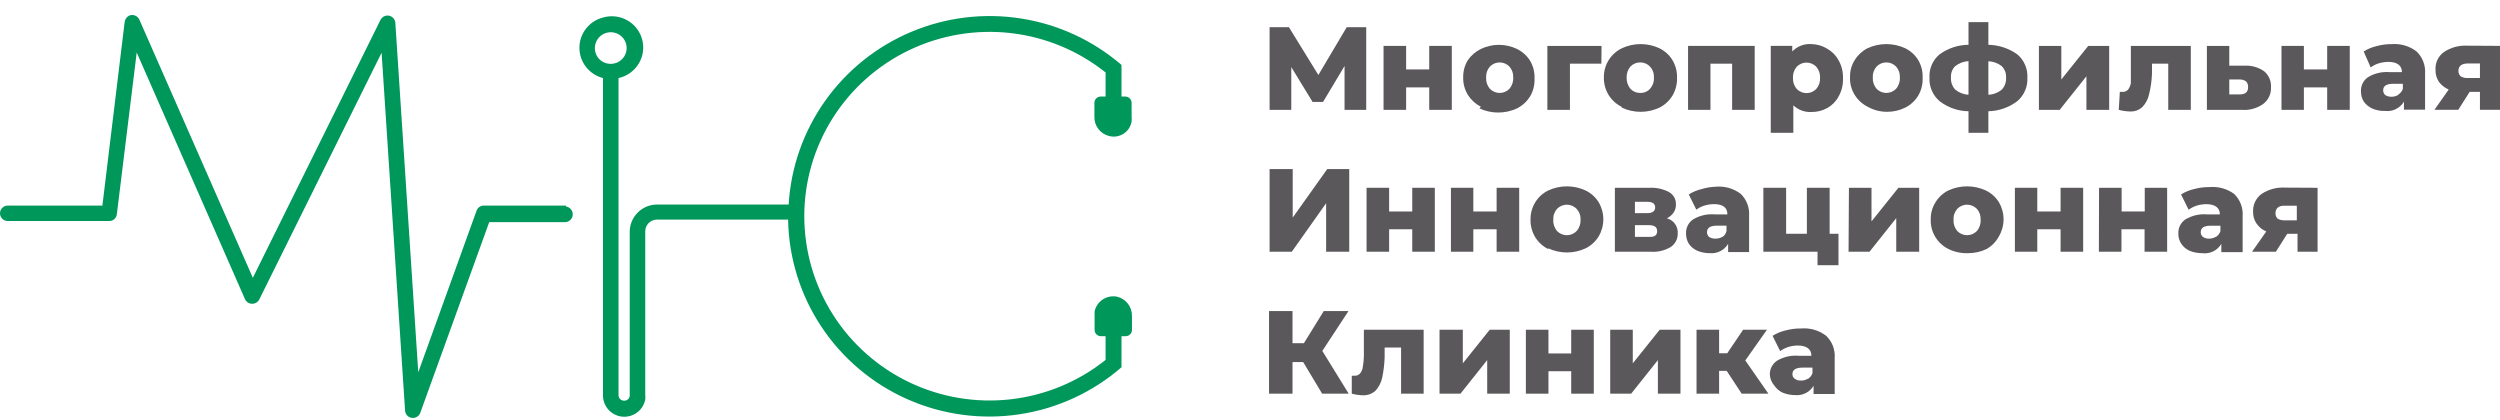 <svg width="280" height="47" viewBox="0 0 280 47" fill="none" xmlns="http://www.w3.org/2000/svg">
<g clip-path="url(#clip0)">
<path d="M63.391 23.024H54.188C54.011 23.023 53.837 23.076 53.692 23.177C53.547 23.278 53.438 23.422 53.379 23.588L46.845 41.696L44.276 2.543C44.256 2.315 44.148 2.104 43.974 1.954C43.801 1.804 43.576 1.726 43.346 1.738C43.193 1.749 43.046 1.799 42.918 1.884C42.791 1.969 42.687 2.085 42.618 2.221L28.318 31.113L15.635 2.261C15.595 2.151 15.533 2.05 15.453 1.964C15.373 1.878 15.276 1.808 15.169 1.76C15.062 1.711 14.946 1.684 14.828 1.68C14.71 1.676 14.593 1.696 14.482 1.738C14.336 1.81 14.211 1.918 14.119 2.052C14.027 2.186 13.971 2.341 13.957 2.502L11.469 23.024H0.87C0.639 23.024 0.418 23.116 0.255 23.278C0.092 23.44 0 23.66 0 23.89C0 24.119 0.092 24.339 0.255 24.501C0.418 24.664 0.639 24.755 0.87 24.755H12.237C12.449 24.756 12.654 24.678 12.811 24.536C12.968 24.395 13.067 24.2 13.087 23.99L15.312 5.882L27.448 33.527C27.521 33.676 27.635 33.801 27.776 33.888C27.917 33.976 28.08 34.022 28.247 34.022C28.413 34.022 28.576 33.976 28.718 33.888C28.859 33.801 28.972 33.676 29.046 33.527L42.739 5.903L45.369 46.001C45.377 46.115 45.407 46.226 45.458 46.328C45.509 46.43 45.579 46.521 45.666 46.596C45.752 46.671 45.853 46.728 45.962 46.764C46.07 46.8 46.185 46.814 46.299 46.806C46.469 46.797 46.632 46.739 46.768 46.639C46.905 46.539 47.009 46.401 47.068 46.243L54.794 24.876H63.391C63.601 24.844 63.793 24.738 63.932 24.577C64.071 24.417 64.147 24.212 64.147 24C64.147 23.789 64.071 23.584 63.932 23.423C63.793 23.263 63.601 23.157 63.391 23.125V23.024Z" fill="#00975B"/>
<path d="M123.261 10.813C123.077 10.819 122.902 10.895 122.773 11.027C122.645 11.158 122.573 11.334 122.573 11.518V13.087C122.561 13.583 122.721 14.069 123.027 14.461C123.333 14.854 123.766 15.129 124.252 15.24C124.525 15.307 124.81 15.318 125.087 15.27C125.364 15.222 125.628 15.117 125.862 14.961C126.097 14.806 126.296 14.604 126.447 14.368C126.598 14.132 126.698 13.867 126.74 13.59C126.761 13.457 126.761 13.321 126.74 13.188V11.518C126.74 11.334 126.668 11.158 126.54 11.027C126.411 10.895 126.237 10.819 126.052 10.813H125.607V7.272C122.425 4.531 118.535 2.73 114.377 2.074C110.22 1.418 105.96 1.932 102.081 3.559C98.202 5.186 94.859 7.86 92.428 11.279C89.998 14.698 88.578 18.725 88.329 22.905H73.584C72.786 22.91 72.021 23.224 71.451 23.78C70.881 24.335 70.551 25.09 70.53 25.883V44.212C70.538 44.293 70.53 44.375 70.506 44.453C70.481 44.53 70.442 44.602 70.389 44.664C70.336 44.726 70.271 44.777 70.198 44.814C70.125 44.85 70.045 44.871 69.963 44.876C69.881 44.885 69.798 44.877 69.718 44.853C69.639 44.829 69.565 44.79 69.501 44.737C69.438 44.685 69.385 44.62 69.346 44.548C69.307 44.475 69.283 44.395 69.276 44.313V8.741C69.737 8.64 70.173 8.449 70.558 8.177C70.943 7.905 71.269 7.559 71.517 7.159C71.765 6.759 71.93 6.314 72.001 5.849C72.072 5.385 72.048 4.911 71.932 4.456C71.815 4.001 71.607 3.574 71.321 3.2C71.035 2.826 70.676 2.514 70.266 2.281C69.856 2.048 69.403 1.9 68.934 1.845C68.465 1.79 67.989 1.829 67.536 1.961C66.78 2.154 66.11 2.593 65.632 3.206C65.154 3.82 64.894 4.574 64.894 5.351C64.894 6.127 65.154 6.882 65.632 7.496C66.11 8.109 66.78 8.547 67.536 8.741V44.273C67.529 44.867 67.746 45.442 68.145 45.885C68.543 46.328 69.095 46.606 69.689 46.664C70.284 46.722 70.879 46.556 71.356 46.199C71.834 45.842 72.16 45.32 72.269 44.736C72.29 44.582 72.29 44.426 72.269 44.273V25.883C72.275 25.54 72.415 25.212 72.661 24.971C72.907 24.73 73.239 24.596 73.584 24.596H88.269C88.337 28.868 89.631 33.031 91.998 36.596C94.366 40.161 97.709 42.978 101.633 44.716C105.556 46.454 109.898 47.041 114.146 46.406C118.393 45.771 122.37 43.942 125.607 41.134V37.653H126.073C126.26 37.653 126.44 37.579 126.573 37.447C126.706 37.315 126.78 37.136 126.78 36.949V35.38C126.789 34.884 126.628 34.401 126.322 34.009C126.017 33.618 125.586 33.342 125.102 33.227C124.55 33.12 123.977 33.233 123.508 33.541C123.039 33.85 122.71 34.33 122.594 34.877C122.583 35.011 122.583 35.145 122.594 35.279V36.949C122.594 37.136 122.668 37.315 122.801 37.447C122.934 37.579 123.114 37.653 123.301 37.653H123.827V40.309C120.777 42.746 117.096 44.275 113.209 44.721C109.323 45.166 105.389 44.51 101.861 42.827C98.333 41.144 95.355 38.504 93.271 35.211C91.187 31.917 90.081 28.105 90.081 24.213C90.081 20.322 91.187 16.509 93.271 13.216C95.355 9.922 98.333 7.282 101.861 5.6C105.389 3.917 109.323 3.261 113.209 3.706C117.096 4.152 120.777 5.681 123.827 8.117V10.813H123.261ZM66.626 5.381C66.626 5.031 66.73 4.689 66.926 4.397C67.121 4.106 67.4 3.879 67.725 3.745C68.05 3.611 68.408 3.576 68.753 3.645C69.098 3.713 69.416 3.882 69.665 4.129C69.913 4.377 70.083 4.692 70.152 5.036C70.22 5.379 70.185 5.735 70.05 6.059C69.916 6.382 69.688 6.659 69.395 6.853C69.102 7.048 68.758 7.152 68.406 7.152C68.171 7.154 67.939 7.11 67.722 7.022C67.504 6.934 67.307 6.804 67.141 6.639C66.975 6.474 66.844 6.278 66.756 6.062C66.667 5.846 66.623 5.614 66.626 5.381Z" fill="#00975B"/>
<path d="M150.589 12.302V7.393L148.182 11.417H147.009L144.623 7.513V12.302H142.195V3.047H144.36L147.657 8.399L150.832 3.047H153.017V12.302H150.589Z" fill="#5A585B"/>
<path d="M154.957 5.141H157.485V7.776H160.074V5.141H162.603V12.303H160.074V9.788H157.485V12.303H154.957V5.141Z" fill="#5A585B"/>
<path d="M165.859 11.961C165.266 11.651 164.764 11.194 164.403 10.633C164.036 10.027 163.853 9.328 163.877 8.621C163.871 7.954 164.053 7.299 164.403 6.73C164.775 6.199 165.276 5.769 165.859 5.482C166.491 5.181 167.182 5.023 167.882 5.02C168.582 5.025 169.272 5.183 169.905 5.482C170.501 5.778 171.004 6.23 171.361 6.79C171.723 7.397 171.899 8.097 171.867 8.802C171.898 9.507 171.722 10.206 171.361 10.814C171.005 11.379 170.501 11.838 169.905 12.142C169.246 12.446 168.528 12.604 167.801 12.604C167.074 12.604 166.357 12.446 165.697 12.142L165.859 11.961ZM169.055 9.949C169.356 9.597 169.508 9.143 169.48 8.681C169.506 8.233 169.353 7.792 169.055 7.454C168.914 7.308 168.744 7.192 168.556 7.112C168.369 7.033 168.167 6.992 167.963 6.992C167.759 6.992 167.557 7.033 167.369 7.112C167.182 7.192 167.012 7.308 166.871 7.454C166.572 7.792 166.42 8.233 166.446 8.681C166.418 9.143 166.57 9.597 166.871 9.949C167.012 10.095 167.182 10.211 167.369 10.29C167.557 10.37 167.759 10.411 167.963 10.411C168.167 10.411 168.369 10.37 168.556 10.29C168.744 10.211 168.914 10.095 169.055 9.949Z" fill="#5A585B"/>
<path d="M179.352 7.132H175.833V12.303H173.305V5.141H179.373L179.352 7.132Z" fill="#5A585B"/>
<path d="M181.617 11.96C181.016 11.662 180.511 11.202 180.161 10.632C179.794 10.026 179.611 9.327 179.635 8.62C179.632 7.948 179.821 7.29 180.179 6.72C180.537 6.151 181.05 5.693 181.658 5.401C182.313 5.096 183.028 4.938 183.751 4.938C184.475 4.938 185.189 5.096 185.845 5.401C186.444 5.692 186.949 6.145 187.301 6.709C187.669 7.314 187.852 8.014 187.827 8.721C187.851 9.428 187.668 10.127 187.301 10.733C186.95 11.303 186.446 11.763 185.845 12.061C185.189 12.366 184.475 12.524 183.751 12.524C183.028 12.524 182.313 12.366 181.658 12.061L181.617 11.96ZM184.793 9.948C184.949 9.778 185.069 9.577 185.146 9.36C185.222 9.142 185.253 8.911 185.238 8.681C185.251 8.457 185.219 8.232 185.142 8.021C185.066 7.81 184.947 7.617 184.793 7.453C184.654 7.303 184.485 7.184 184.297 7.104C184.109 7.025 183.905 6.986 183.7 6.991C183.496 6.988 183.294 7.028 183.106 7.108C182.918 7.188 182.748 7.305 182.608 7.453C182.319 7.796 182.168 8.233 182.183 8.681C182.165 9.14 182.316 9.591 182.608 9.948C182.748 10.096 182.918 10.214 183.106 10.293C183.294 10.373 183.496 10.413 183.7 10.411C183.904 10.418 184.106 10.383 184.294 10.306C184.483 10.23 184.653 10.115 184.793 9.968V9.948Z" fill="#5A585B"/>
<path d="M196.526 5.141V12.303H193.998V7.132H191.571V12.303H189.062V5.141H196.526Z" fill="#5A585B"/>
<path d="M204.655 5.459C205.195 5.768 205.637 6.221 205.93 6.767C206.273 7.381 206.441 8.077 206.415 8.779C206.441 9.481 206.273 10.177 205.93 10.791C205.642 11.341 205.199 11.796 204.655 12.099C204.112 12.4 203.497 12.553 202.875 12.541C202.505 12.562 202.134 12.506 201.786 12.378C201.438 12.25 201.121 12.052 200.853 11.797V14.875H198.324V5.137H200.731V5.761C201.006 5.476 201.34 5.254 201.711 5.111C202.081 4.969 202.479 4.909 202.875 4.936C203.505 4.949 204.12 5.13 204.655 5.459ZM203.421 9.966C203.719 9.62 203.871 9.173 203.846 8.719C203.871 8.264 203.719 7.817 203.421 7.471C203.28 7.325 203.11 7.209 202.923 7.13C202.735 7.05 202.533 7.009 202.329 7.009C202.125 7.009 201.923 7.05 201.736 7.13C201.548 7.209 201.378 7.325 201.237 7.471C200.939 7.817 200.787 8.264 200.812 8.719C200.787 9.173 200.939 9.62 201.237 9.966C201.378 10.112 201.548 10.228 201.736 10.308C201.923 10.387 202.125 10.428 202.329 10.428C202.533 10.428 202.735 10.387 202.923 10.308C203.11 10.228 203.28 10.112 203.421 9.966Z" fill="#5A585B"/>
<path d="M209.186 11.959C208.585 11.661 208.08 11.2 207.729 10.631C207.352 10.029 207.169 9.327 207.203 8.619C207.188 7.951 207.371 7.293 207.729 6.727C208.078 6.163 208.574 5.704 209.165 5.399C209.824 5.095 210.542 4.938 211.269 4.938C211.996 4.938 212.713 5.095 213.373 5.399C213.972 5.69 214.477 6.144 214.829 6.707C215.191 7.315 215.367 8.014 215.335 8.719C215.366 9.425 215.19 10.123 214.829 10.731C214.478 11.301 213.974 11.761 213.373 12.059C212.744 12.369 212.051 12.528 211.35 12.522C210.592 12.523 209.846 12.329 209.186 11.959ZM212.361 9.947C212.662 9.594 212.814 9.14 212.786 8.679C212.812 8.23 212.659 7.789 212.361 7.452C212.22 7.306 212.05 7.19 211.862 7.11C211.675 7.031 211.473 6.99 211.269 6.99C211.065 6.99 210.863 7.031 210.676 7.11C210.488 7.19 210.318 7.306 210.177 7.452C209.879 7.789 209.726 8.23 209.752 8.679C209.724 9.14 209.876 9.594 210.177 9.947C210.318 10.093 210.488 10.209 210.676 10.288C210.863 10.367 211.065 10.408 211.269 10.408C211.473 10.408 211.675 10.367 211.862 10.288C212.05 10.209 212.22 10.093 212.361 9.947Z" fill="#5A585B"/>
<path d="M225.934 11.333C225.002 12.04 223.869 12.434 222.697 12.46V14.874H220.472V12.46C219.299 12.443 218.164 12.047 217.236 11.333C216.857 11.01 216.557 10.604 216.361 10.147C216.164 9.69 216.076 9.194 216.103 8.697C216.074 8.209 216.159 7.72 216.352 7.269C216.545 6.819 216.841 6.419 217.216 6.102C218.159 5.407 219.299 5.027 220.472 5.016V2.48H222.697V5.016C223.869 5.04 225.005 5.419 225.954 6.102C226.326 6.421 226.62 6.821 226.813 7.271C227.006 7.721 227.093 8.209 227.066 8.697C227.093 9.194 227.005 9.69 226.809 10.147C226.613 10.604 226.313 11.01 225.934 11.333ZM218.976 10.025C219.397 10.378 219.923 10.583 220.472 10.609V6.846C219.918 6.878 219.387 7.082 218.955 7.43C218.796 7.598 218.674 7.798 218.597 8.017C218.521 8.235 218.491 8.467 218.51 8.697C218.495 8.939 218.528 9.18 218.608 9.408C218.688 9.636 218.813 9.846 218.976 10.025ZM224.214 10.025C224.377 9.846 224.502 9.636 224.582 9.408C224.662 9.18 224.695 8.939 224.68 8.697C224.696 8.466 224.663 8.233 224.583 8.014C224.503 7.796 224.377 7.597 224.214 7.43C223.785 7.08 223.252 6.882 222.697 6.867V10.609C223.254 10.587 223.788 10.382 224.214 10.025Z" fill="#5A585B"/>
<path d="M228.359 5.141H230.867V8.903L233.881 5.141H236.228V12.303H233.679V8.541L230.685 12.303H228.359V5.141Z" fill="#5A585B"/>
<path d="M245.371 5.141V12.303H242.843V7.132H241.023V8.239C240.995 9.019 240.887 9.795 240.699 10.553C240.588 11.089 240.329 11.584 239.95 11.981C239.761 12.156 239.538 12.291 239.295 12.378C239.051 12.464 238.793 12.501 238.535 12.484C238.118 12.471 237.704 12.41 237.301 12.303L237.422 10.291H237.726C237.843 10.297 237.96 10.276 238.069 10.231C238.177 10.186 238.274 10.117 238.353 10.03C238.509 9.815 238.613 9.567 238.656 9.305C238.656 9.024 238.656 8.621 238.656 8.118V5.141H245.371Z" fill="#5A585B"/>
<path d="M253.604 7.998C253.857 8.216 254.056 8.489 254.186 8.796C254.315 9.103 254.372 9.436 254.352 9.768C254.371 10.127 254.302 10.485 254.15 10.811C253.998 11.137 253.769 11.421 253.483 11.639C252.785 12.138 251.932 12.373 251.076 12.303H247.172V5.141H249.68V7.354H251.399C252.186 7.315 252.963 7.542 253.604 7.998ZM251.784 9.728C251.792 9.613 251.774 9.497 251.732 9.389C251.69 9.281 251.625 9.184 251.541 9.104C251.334 8.961 251.085 8.89 250.833 8.903H249.68V10.573H250.813C251.46 10.593 251.784 10.311 251.784 9.788V9.728Z" fill="#5A585B"/>
<path d="M255.527 5.141H258.035V7.776H260.645V5.141H263.173V12.303H260.645V9.788H258.035V12.303H255.527V5.141Z" fill="#5A585B"/>
<path d="M270.657 5.765C270.989 6.086 271.246 6.476 271.41 6.907C271.574 7.338 271.642 7.8 271.608 8.259V12.283H269.241V11.378C269.03 11.741 268.715 12.033 268.338 12.22C267.96 12.406 267.535 12.477 267.117 12.424C266.616 12.444 266.118 12.347 265.661 12.143C265.288 11.966 264.967 11.695 264.73 11.358C264.524 11.011 264.419 10.614 264.427 10.211C264.416 9.905 264.482 9.6 264.62 9.326C264.758 9.052 264.963 8.817 265.216 8.642C265.939 8.209 266.781 8.012 267.623 8.078H269.018C269.018 7.314 268.452 6.931 267.481 6.931C267.125 6.936 266.771 6.99 266.429 7.092C266.1 7.189 265.791 7.346 265.519 7.555L264.73 5.765C265.179 5.484 265.671 5.28 266.187 5.161C266.747 5.008 267.325 4.934 267.906 4.94C268.894 4.871 269.872 5.164 270.657 5.765ZM268.634 10.573C268.864 10.428 269.036 10.207 269.12 9.949V9.386H268.027C267.279 9.386 266.915 9.628 266.915 10.11C266.912 10.213 266.932 10.316 266.974 10.41C267.016 10.504 267.079 10.587 267.158 10.654C267.37 10.784 267.617 10.847 267.866 10.835C268.122 10.835 268.374 10.765 268.594 10.633L268.634 10.573Z" fill="#5A585B"/>
<path d="M279.999 5.138V12.3H277.753V10.288H276.6L275.326 12.3H272.656L274.254 10.027C273.807 9.841 273.422 9.534 273.142 9.141C272.892 8.751 272.765 8.296 272.778 7.834C272.752 7.446 272.825 7.057 272.991 6.705C273.158 6.353 273.411 6.049 273.728 5.822C274.504 5.308 275.427 5.06 276.358 5.117L279.999 5.138ZM275.346 7.934C275.341 8.051 275.361 8.168 275.407 8.276C275.452 8.384 275.522 8.48 275.609 8.558C275.849 8.693 276.123 8.756 276.398 8.739H277.753V7.109H276.418C275.71 7.109 275.346 7.391 275.346 7.934Z" fill="#5A585B"/>
<path d="M142.195 18.938H144.784V24.37L148.648 18.938H151.115V28.193H148.526V22.76L144.683 28.193H142.195V18.938Z" fill="#5A585B"/>
<path d="M153.055 21.031H155.583V23.687H158.172V21.031H160.7V28.194H158.172V25.679H155.583V28.194H153.055V21.031Z" fill="#5A585B"/>
<path d="M162.504 21.031H165.012V23.687H167.621V21.031H170.15V28.194H167.621V25.679H165.012V28.194H162.504V21.031Z" fill="#5A585B"/>
<path d="M173.402 27.894C172.801 27.596 172.297 27.136 171.946 26.566C171.579 25.96 171.396 25.261 171.42 24.554C171.414 23.887 171.596 23.232 171.946 22.663C172.291 22.088 172.797 21.627 173.402 21.335C174.058 21.029 174.772 20.871 175.496 20.871C176.219 20.871 176.934 21.029 177.589 21.335C178.189 21.625 178.694 22.079 179.046 22.642C179.391 23.225 179.573 23.888 179.573 24.564C179.573 25.24 179.391 25.903 179.046 26.485C178.695 27.055 178.19 27.515 177.589 27.813C176.934 28.119 176.219 28.277 175.496 28.277C174.772 28.277 174.058 28.119 173.402 27.813V27.894ZM176.578 25.882C176.886 25.533 177.045 25.078 177.023 24.614C177.034 24.39 177.001 24.167 176.924 23.956C176.848 23.745 176.73 23.552 176.578 23.387C176.436 23.241 176.267 23.125 176.079 23.045C175.891 22.966 175.69 22.925 175.486 22.925C175.282 22.925 175.08 22.966 174.892 23.045C174.705 23.125 174.535 23.241 174.393 23.387C174.245 23.553 174.131 23.748 174.058 23.958C173.985 24.169 173.955 24.392 173.969 24.614C173.94 25.075 174.093 25.529 174.393 25.882C174.535 26.028 174.705 26.144 174.892 26.223C175.08 26.303 175.282 26.343 175.486 26.343C175.69 26.343 175.891 26.303 176.079 26.223C176.267 26.144 176.436 26.028 176.578 25.882Z" fill="#5A585B"/>
<path d="M187.906 26.144C187.915 26.439 187.849 26.732 187.715 26.995C187.58 27.259 187.382 27.485 187.138 27.653C186.47 28.057 185.693 28.247 184.913 28.196H180.867V21.033H184.751C185.51 20.993 186.265 21.16 186.935 21.516C187.177 21.652 187.377 21.852 187.512 22.093C187.648 22.334 187.714 22.608 187.704 22.884C187.716 23.212 187.624 23.536 187.441 23.81C187.249 24.083 186.992 24.304 186.693 24.454C187.061 24.551 187.384 24.773 187.605 25.081C187.827 25.39 187.933 25.765 187.906 26.144ZM183.112 23.87H184.488C185.074 23.87 185.378 23.649 185.378 23.226C185.378 22.804 185.074 22.603 184.488 22.603H183.112V23.87ZM185.6 25.882C185.6 25.439 185.297 25.218 184.71 25.218H183.112V26.526H184.69C185.297 26.566 185.6 26.365 185.6 25.882Z" fill="#5A585B"/>
<path d="M194.966 21.715C195.296 22.038 195.55 22.429 195.71 22.86C195.871 23.291 195.935 23.752 195.897 24.21V28.234H193.55V27.309C193.346 27.655 193.048 27.936 192.69 28.122C192.333 28.307 191.93 28.388 191.528 28.355C191.028 28.365 190.531 28.269 190.071 28.073C189.695 27.901 189.373 27.63 189.141 27.289C188.935 26.942 188.83 26.545 188.838 26.142C188.825 25.835 188.89 25.53 189.028 25.256C189.166 24.981 189.372 24.746 189.626 24.573C190.35 24.14 191.192 23.942 192.033 24.009H193.469C193.469 23.245 192.964 22.862 191.952 22.862C191.596 22.867 191.242 22.921 190.901 23.023C190.571 23.12 190.262 23.277 189.99 23.486L189.141 21.776C189.589 21.496 190.082 21.292 190.597 21.172C191.103 21.02 191.627 20.932 192.155 20.911C193.16 20.821 194.163 21.108 194.966 21.715ZM192.944 26.524C193.157 26.366 193.307 26.138 193.368 25.88V25.277H192.276C191.548 25.277 191.184 25.518 191.184 26.001C191.181 26.104 191.201 26.206 191.243 26.3C191.285 26.394 191.348 26.478 191.427 26.544C191.639 26.674 191.886 26.738 192.135 26.725C192.405 26.733 192.671 26.663 192.903 26.524H192.944Z" fill="#5A585B"/>
<path d="M205.91 26.182V29.703H203.564V28.194H197.496V21.031H200.045V26.182H202.371V21.031H204.919V26.182H205.91Z" fill="#5A585B"/>
<path d="M207.08 21.031H209.608V24.794L212.622 21.031H214.948V28.194H212.379V24.431L209.385 28.194H207.039L207.08 21.031Z" fill="#5A585B"/>
<path d="M218.229 27.892C217.628 27.594 217.123 27.134 216.772 26.564C216.395 25.962 216.212 25.261 216.246 24.552C216.231 23.884 216.414 23.226 216.772 22.661C217.115 22.092 217.613 21.631 218.208 21.333C218.867 21.029 219.585 20.871 220.312 20.871C221.039 20.871 221.756 21.029 222.416 21.333C223.015 21.624 223.52 22.077 223.872 22.641C224.217 23.223 224.399 23.887 224.399 24.562C224.399 25.238 224.217 25.902 223.872 26.484C223.555 27.072 223.079 27.56 222.496 27.892C221.865 28.193 221.174 28.351 220.474 28.355C219.698 28.39 218.926 28.231 218.229 27.892ZM221.404 25.88C221.705 25.528 221.857 25.074 221.829 24.613C221.843 24.39 221.813 24.167 221.74 23.957C221.667 23.746 221.553 23.552 221.404 23.385C221.263 23.239 221.093 23.123 220.905 23.044C220.718 22.964 220.516 22.924 220.312 22.924C220.108 22.924 219.906 22.964 219.719 23.044C219.531 23.123 219.361 23.239 219.22 23.385C219.071 23.552 218.957 23.746 218.884 23.957C218.811 24.167 218.781 24.39 218.795 24.613C218.767 25.074 218.919 25.528 219.22 25.88C219.361 26.026 219.531 26.142 219.719 26.222C219.906 26.301 220.108 26.342 220.312 26.342C220.516 26.342 220.718 26.301 220.905 26.222C221.093 26.142 221.263 26.026 221.404 25.88Z" fill="#5A585B"/>
<path d="M225.668 21.031H228.176V23.687H230.785V21.031H233.314V28.194H230.785V25.679H228.176V28.194H225.668V21.031Z" fill="#5A585B"/>
<path d="M235.094 21.031H237.623V23.687H240.212V21.031H242.72V28.194H240.192V25.679H237.603V28.194H235.074L235.094 21.031Z" fill="#5A585B"/>
<path d="M250.224 21.718C250.556 22.039 250.813 22.429 250.977 22.86C251.142 23.291 251.209 23.753 251.175 24.213V28.237H248.788V27.311C248.577 27.674 248.263 27.966 247.885 28.153C247.507 28.339 247.083 28.41 246.664 28.357C246.165 28.363 245.669 28.267 245.208 28.076C244.837 27.903 244.522 27.631 244.298 27.291C244.076 26.95 243.963 26.55 243.974 26.144C243.961 25.837 244.027 25.533 244.165 25.258C244.303 24.983 244.509 24.748 244.763 24.575C245.492 24.138 246.342 23.94 247.19 24.011H248.626C248.626 23.247 248.06 22.865 247.089 22.865C246.733 22.87 246.379 22.924 246.037 23.026C245.711 23.131 245.404 23.287 245.127 23.488L244.278 21.778C244.726 21.498 245.218 21.294 245.734 21.174C246.301 21.022 246.886 20.947 247.473 20.953C248.453 20.867 249.431 21.139 250.224 21.718ZM248.202 26.526C248.427 26.376 248.597 26.157 248.687 25.903V25.279H247.595C246.846 25.279 246.482 25.52 246.482 26.003C246.478 26.108 246.5 26.213 246.546 26.307C246.592 26.402 246.66 26.484 246.745 26.547C246.95 26.677 247.19 26.741 247.433 26.728C247.69 26.727 247.941 26.658 248.161 26.526H248.202Z" fill="#5A585B"/>
<path d="M259.569 21.033V28.195H257.324V26.183H256.171L254.897 28.195H252.227L253.824 25.922C253.38 25.741 253 25.433 252.732 25.037C252.466 24.653 252.332 24.195 252.348 23.729C252.326 23.341 252.401 22.954 252.567 22.603C252.733 22.252 252.984 21.947 253.299 21.717C254.081 21.2 255.011 20.953 255.948 21.013L259.569 21.033ZM254.856 23.87C254.848 23.985 254.865 24.101 254.907 24.209C254.949 24.317 255.015 24.414 255.099 24.494C255.345 24.631 255.626 24.694 255.908 24.675H257.243V23.045H255.908C255.281 23.005 254.856 23.286 254.856 23.87Z" fill="#5A585B"/>
<path d="M145.956 40.55H144.762V44.091H142.133V34.836H144.762V38.437H146.037L148.262 34.836H151.033L148.1 39.303L151.053 44.091H148.079L145.956 40.55Z" fill="#5A585B"/>
<path d="M159.449 36.93V44.092H156.92V38.922H155.08V40.028C155.054 40.806 154.959 41.581 154.797 42.342C154.677 42.875 154.419 43.368 154.048 43.77C153.659 44.113 153.152 44.293 152.632 44.273C152.215 44.26 151.801 44.199 151.398 44.092V42.08H151.722C151.842 42.087 151.961 42.065 152.07 42.015C152.179 41.966 152.275 41.892 152.349 41.799C152.51 41.596 152.609 41.352 152.632 41.094C152.705 40.703 152.745 40.306 152.754 39.907V36.93H159.449Z" fill="#5A585B"/>
<path d="M161.227 36.93H163.836V40.692L166.85 36.93H169.095V44.092H166.566V40.33L163.573 44.092H161.227V36.93Z" fill="#5A585B"/>
<path d="M170.898 36.93H173.427V39.586H175.975V36.93H178.504V44.092H175.975V41.577H173.427V44.092H170.898V36.93Z" fill="#5A585B"/>
<path d="M180.344 36.93H182.872V40.692L185.886 36.93H188.212V44.092H185.684V40.33L182.69 44.092H180.344V36.93Z" fill="#5A585B"/>
<path d="M193.39 41.537H192.54V44.092H190.012V36.93H192.54V39.565H193.45L195.23 36.93H197.9L195.473 40.37L198.062 44.092H195.068L193.39 41.537Z" fill="#5A585B"/>
<path d="M204.535 37.612C204.868 37.933 205.126 38.323 205.29 38.755C205.454 39.186 205.521 39.648 205.486 40.107V44.131H203.119V43.206C202.915 43.552 202.617 43.834 202.259 44.019C201.901 44.204 201.498 44.285 201.096 44.252C200.597 44.258 200.101 44.162 199.64 43.97C199.269 43.798 198.954 43.526 198.73 43.186C198.431 42.85 198.253 42.426 198.224 41.978C198.211 41.672 198.277 41.367 198.415 41.093C198.553 40.818 198.759 40.583 199.013 40.409C199.742 39.972 200.592 39.775 201.44 39.846H202.876C202.876 39.081 202.31 38.699 201.339 38.699C200.983 38.705 200.629 38.759 200.287 38.86C199.961 38.965 199.654 39.121 199.377 39.323L198.528 37.612C198.976 37.332 199.468 37.128 199.984 37.009C200.551 36.856 201.136 36.782 201.724 36.788C202.731 36.703 203.734 36.998 204.535 37.612ZM202.512 42.421C202.738 42.271 202.908 42.052 202.998 41.797V41.174H201.865C201.137 41.174 200.753 41.415 200.753 41.898C200.746 42.001 200.767 42.103 200.813 42.195C200.86 42.287 200.929 42.365 201.016 42.421C201.213 42.568 201.457 42.639 201.703 42.622C201.974 42.63 202.24 42.56 202.472 42.421H202.512Z" fill="#5A585B"/>
</g>
<defs>
<clipPath id="clip0">
<path d="M0 0H280V47H0V0Z" fill="white"/>
</clipPath>
</defs>
</svg>
